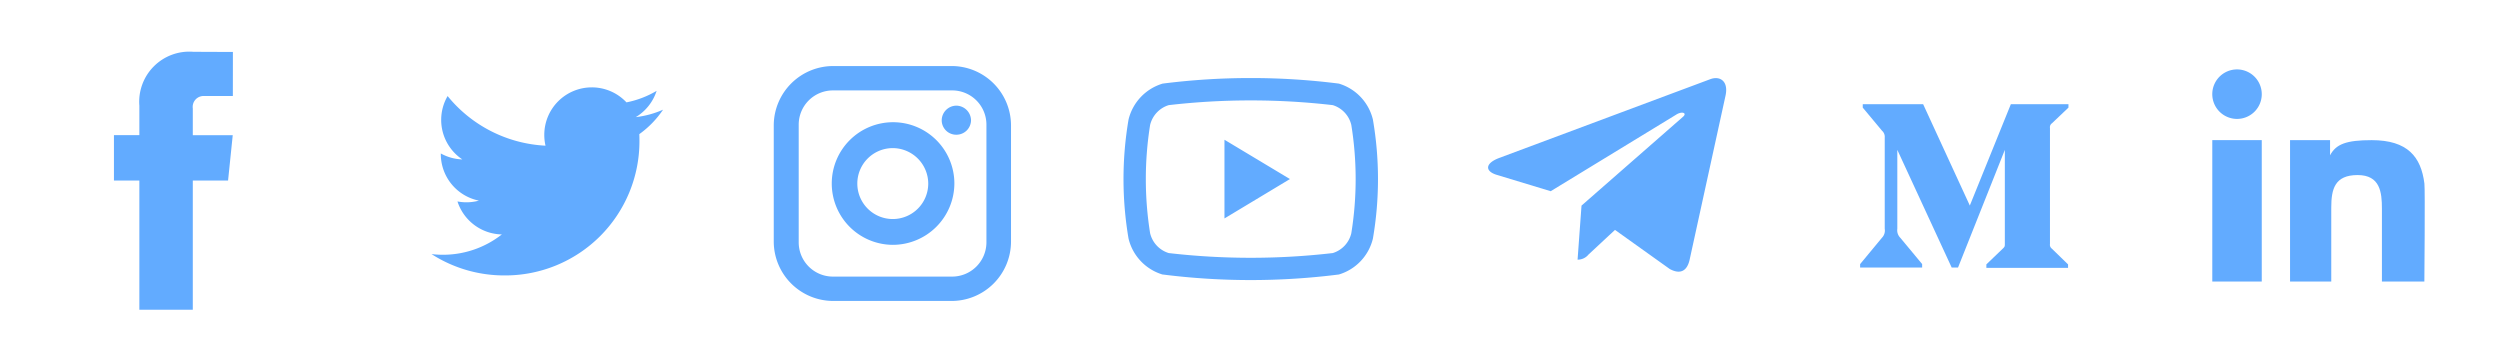 <svg id="icons_spite_24_footer_social" xmlns="http://www.w3.org/2000/svg" width="168" height="24" viewBox="0 0 168 24">
  <g id="Linkedin" transform="translate(143.999)">
    <rect id="icon_bg" width="24" height="24" transform="translate(0.001)" fill="#62abff" opacity="0"/>
    <g id="Linkedin-2" data-name="Linkedin" transform="translate(4.667 4.665)">
      <rect id="Rectangle_1567" data-name="Rectangle 1567" width="3.324" height="9.503" transform="translate(0 4.751)" fill="#62abff"/>
      <path id="Path_9629" data-name="Path 9629" d="M39.281,30.53a1.663,1.663,0,1,0,1.662,1.662A1.665,1.665,0,0,0,39.281,30.53Z" transform="translate(-37.618 -30.53)" fill="#62abff"/>
      <path id="Path_9630" data-name="Path 9630" d="M72.769,57.208c-.224-1.79-1.12-2.918-3.54-2.918-1.718,0-2.4.268-2.8,1.018h0V54.29H63.74v9.5h2.77V58.816c0-1.242.236-2.18,1.77-2.18,1.514,0,1.634,1.154,1.634,2.26v4.895h2.852S72.821,57.626,72.769,57.208Z" transform="translate(-58.515 -49.537)" fill="#62abff"/>
    </g>
  </g>
  <g id="Medium" transform="translate(112 -11)">
    <rect id="icon_bg-2" data-name="icon_bg" width="24" height="24" transform="translate(8 11)" fill="#62abff" opacity="0"/>
    <path id="Medium_Logo" d="M12.883,3.793,14,2.732V2.5H10.13L7.372,9.313,4.234,2.5H.177v.232l1.3,1.559a.541.541,0,0,1,.177.453v6.127a.7.7,0,0,1-.188.608L0,13.248v.229H4.168v-.232L2.7,11.479a.717.717,0,0,1-.2-.608v-5.3L6.154,13.48h.425L9.725,5.572v6.3c0,.166,0,.2-.11.309L8.484,13.267V13.5h5.49v-.232l-1.091-1.06a.321.321,0,0,1-.125-.309V4.1a.32.32,0,0,1,.124-.309Z" transform="translate(13 15.5)" fill="#62abff"/>
  </g>
  <g id="Telegram" transform="translate(88 -11)">
    <rect id="icon_bg-3" data-name="icon_bg" width="24" height="24" transform="translate(8 11)" fill="#62abff" opacity="0"/>
    <path id="Telegram_Logo" d="M6.278,10.567,6.013,14.2a.934.934,0,0,0,.739-.349L8.527,12.2l3.679,2.627c.675.367,1.15.174,1.332-.6L15.954,3.184h0c.214-.972-.361-1.353-1.018-1.114L.743,7.367C-.226,7.733-.211,8.26.578,8.5L4.207,9.6l8.429-5.142c.4-.256.757-.114.461.142Z" transform="translate(12 14.249)" fill="#62abff"/>
  </g>
  <g id="Youtube" transform="translate(64 -11)">
    <rect id="icon_bg-4" data-name="icon_bg" width="24" height="24" transform="translate(8 11)" fill="#62abff" opacity="0"/>
    <path id="Youtube_Logo" d="M14184.63,10658.2a3.337,3.337,0,0,1-2.292-2.416,23.822,23.822,0,0,1,0-8,3.344,3.344,0,0,1,2.292-2.416,47.044,47.044,0,0,1,11.841,0,3.334,3.334,0,0,1,2.288,2.416,23.577,23.577,0,0,1,0,8,3.328,3.328,0,0,1-2.288,2.412,47.044,47.044,0,0,1-11.841,0Zm.409-11.385a1.844,1.844,0,0,0-1.251,1.332,23.123,23.123,0,0,0,0,7.277,1.844,1.844,0,0,0,1.251,1.332,48.009,48.009,0,0,0,11.022,0,1.832,1.832,0,0,0,1.247-1.332,22.818,22.818,0,0,0,0-7.277,1.832,1.832,0,0,0-1.247-1.332,48.009,48.009,0,0,0-11.022,0Zm3.745,2.326,4.4,2.641-4.4,2.647Z" transform="translate(-14170.5 -10628.75)" fill="#62abff"/>
  </g>
  <g id="instagram" transform="translate(40 -11)">
    <rect id="icon_bg-5" data-name="icon_bg" width="24" height="24" transform="translate(8 11)" fill="#62abff" opacity="0"/>
    <path id="instagram-2" data-name="instagram" d="M212.953,388.133h-7.994a2.3,2.3,0,0,0-2.3,2.284v7.927a2.3,2.3,0,0,0,2.3,2.3h7.994a2.306,2.306,0,0,0,2.321-2.3v-7.927a2.3,2.3,0,0,0-2.321-2.284Zm3.973,10.177h0a3.994,3.994,0,0,1-4.022,3.971h-7.9a4,4,0,0,1-4.022-3.971v-7.844a4,4,0,0,1,4.022-3.971h7.9a3.993,3.993,0,0,1,4.022,3.971Zm-7.962-6.3a2.383,2.383,0,1,0,2.4,2.383,2.394,2.394,0,0,0-2.4-2.383Zm0,6.5h0a4.12,4.12,0,1,1,4.156-4.12,4.139,4.139,0,0,1-4.156,4.12Zm4.29-7.4h0a.972.972,0,0,1-.985-.976.994.994,0,0,1,.985-.977,1,1,0,0,1,.985.977.982.982,0,0,1-.985.976Z" transform="translate(-188.986 -371.057)" fill="#62abff"/>
  </g>
  <g id="twitter" transform="translate(20.001 -10)">
    <rect id="icon_bg-6" data-name="icon_bg" width="24" height="24" transform="translate(3.999 10)" fill="#62abff" opacity="0"/>
    <path id="twitter-2" data-name="twitter" d="M-163,17.642c.006.137.009.274.009.413a9.02,9.02,0,0,1-9.081,9.082,9.028,9.028,0,0,1-4.892-1.434,6.426,6.426,0,0,0,.761.045,6.405,6.405,0,0,0,3.965-1.366,3.2,3.2,0,0,1-2.982-2.217,3.2,3.2,0,0,0,.6.057,3.183,3.183,0,0,0,.841-.112,3.194,3.194,0,0,1-2.561-3.13c0-.013,0-.027,0-.04a3.169,3.169,0,0,0,1.446.4,3.192,3.192,0,0,1-1.42-2.657,3.178,3.178,0,0,1,.432-1.6,9.061,9.061,0,0,0,6.579,3.335,3.187,3.187,0,0,1-.083-.727,3.192,3.192,0,0,1,3.192-3.192,3.188,3.188,0,0,1,2.33,1.008,6.389,6.389,0,0,0,2.027-.774,3.2,3.2,0,0,1-1.4,1.766,6.368,6.368,0,0,0,1.833-.5A6.474,6.474,0,0,1-163,17.642Z" transform="translate(185.961 1.372)" fill="#62abff"/>
  </g>
  <g id="facebook" transform="translate(-6 -12)">
    <rect id="icon_bg-7" data-name="icon_bg" width="24" height="24" transform="translate(6 12)" fill="#62abff" opacity="0"/>
    <path id="facebook-2" data-name="facebook" d="M23.157,11.7h-1.93a.731.731,0,0,0-.762.832v1.8h2.684l-.314,3.049h-2.37v8.683H16.874V17.379H15.166V14.327h1.708V12.352A3.367,3.367,0,0,1,20.5,8.729l2.66.011Z" transform="translate(-1.509 6.752)" fill="#62abff"/>
  </g>
</svg>
